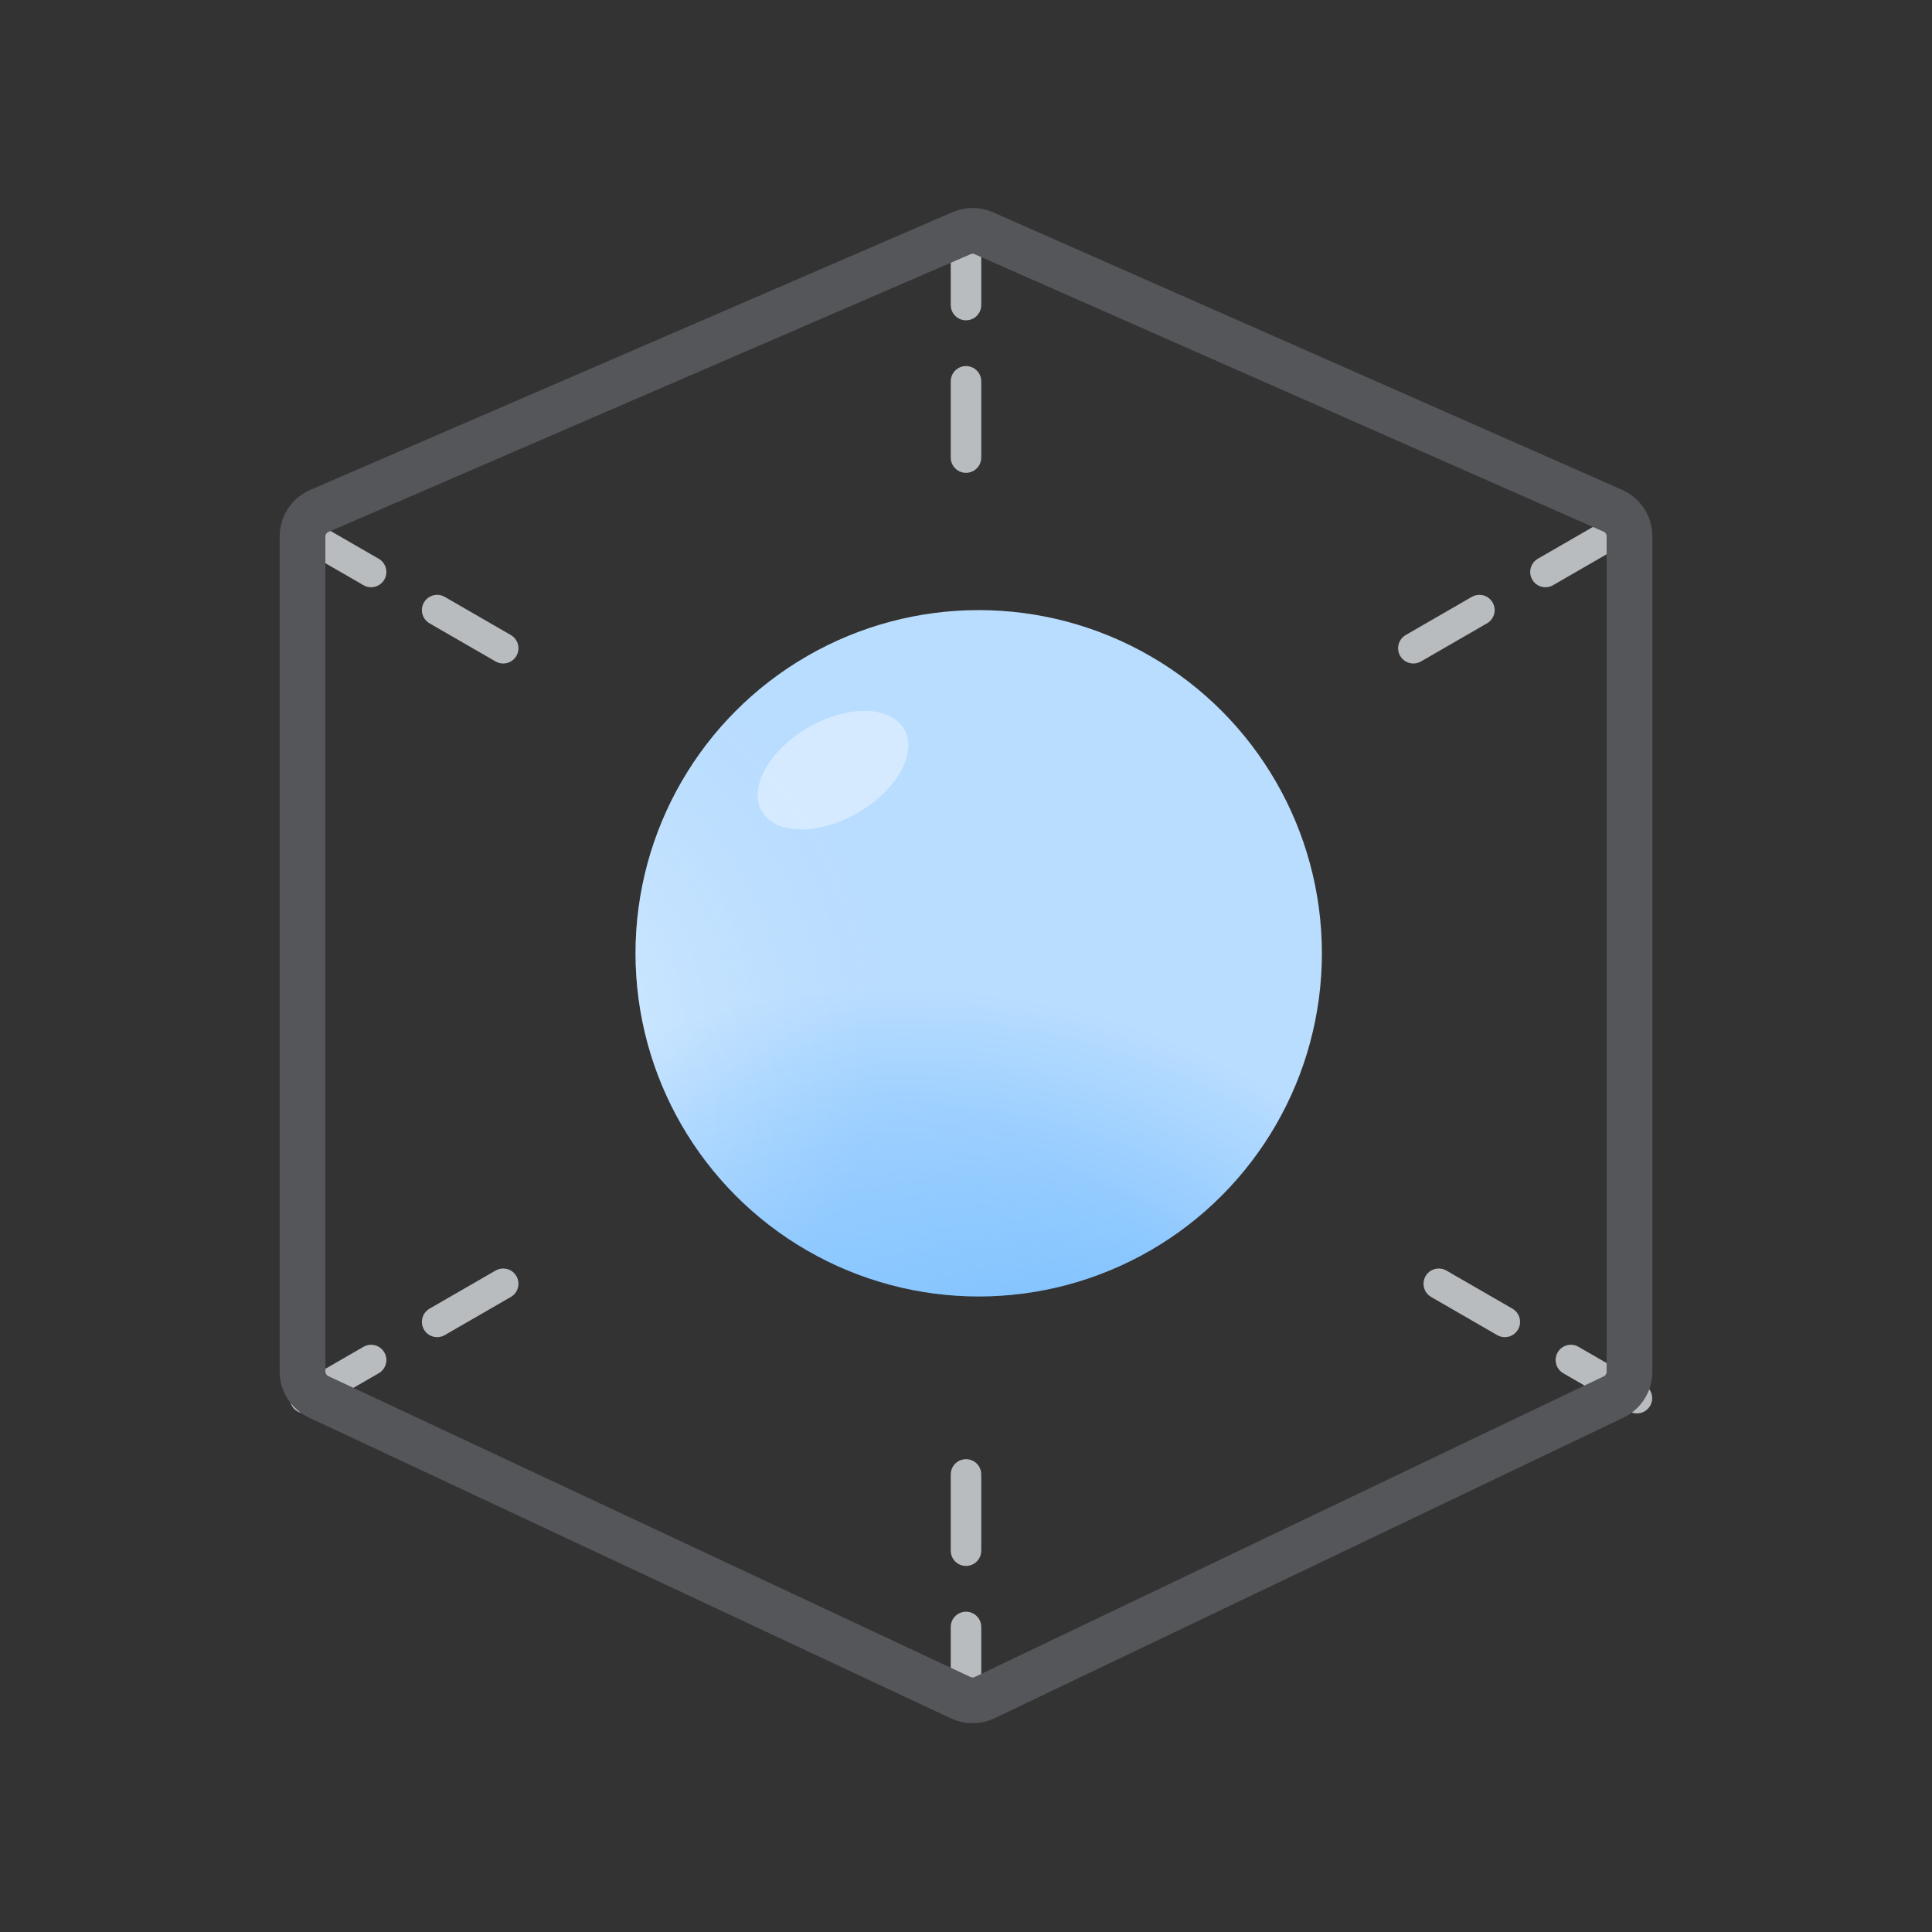 <svg width="76" height="76" viewBox="0 0 76 76" fill="none" xmlns="http://www.w3.org/2000/svg">
<rect x="0" y="0" width="76" height="76" fill="#333333" stroke="none"/>
<circle r="13.5" transform="matrix(-1 0 0 1 38.5 37.5)" fill="url(#paint0_radial_5451_88610)"/>
<circle r="13.5" transform="matrix(-1 0 0 1 38.5 37.5)" fill="url(#paint1_radial_5451_88610)" fill-opacity="0.5"/>
<circle r="13.5" transform="matrix(-1 0 0 1 38.5 37.5)" fill="url(#paint2_radial_5451_88610)" fill-opacity="0.6"/>
<ellipse opacity="0.6" cx="32.769" cy="30.296" rx="3.232" ry="1.939" transform="rotate(-30 32.769 30.296)" fill="#E7F3FF"/>
<path d="M38 9V19" stroke="#B9BCBF" stroke-width="1.2" stroke-linecap="round" stroke-dasharray="3 3"/>
<path d="M38 67V57" stroke="#B9BCBF" stroke-width="1.2" stroke-linecap="round" stroke-dasharray="3 3"/>
<path d="M12 21L20.66 26" stroke="#B9BCBF" stroke-width="1.2" stroke-linecap="round" stroke-dasharray="3 3"/>
<path d="M12 55L20.66 50" stroke="#B9BCBF" stroke-width="1.2" stroke-linecap="round" stroke-dasharray="3 3"/>
<path d="M63.392 21L54.732 26" stroke="#B9BCBF" stroke-width="1.2" stroke-linecap="round" stroke-dasharray="3 3"/>
<path d="M64.392 55L55.732 50" stroke="#B9BCBF" stroke-width="1.2" stroke-linecap="round" stroke-dasharray="3 3"/>
<path d="M11.9 21.108C11.9 20.669 12.161 20.272 12.563 20.098L37.824 9.173C38.105 9.051 38.424 9.052 38.704 9.176L63.444 20.091C63.843 20.267 64.1 20.662 64.1 21.097V53.962C64.1 54.385 63.857 54.771 63.474 54.954L38.734 66.78C38.437 66.922 38.092 66.923 37.793 66.783L12.533 54.947C12.147 54.766 11.9 54.377 11.9 53.951V21.108Z" stroke="#545659" stroke-width="1.8"/>
<defs>
<radialGradient id="paint0_radial_5451_88610" cx="0" cy="0" r="1" gradientUnits="userSpaceOnUse" gradientTransform="translate(3.24 29.7) rotate(-56.611) scale(28.456)">
<stop stop-color="#1890FF"/>
<stop offset="1" stop-color="#B9DDFF"/>
</radialGradient>
<radialGradient id="paint1_radial_5451_88610" cx="0" cy="0" r="1" gradientUnits="userSpaceOnUse" gradientTransform="translate(19.5 3) rotate(127.235) scale(15.7)">
<stop stop-color="white"/>
<stop offset="1" stop-color="#D1E9FF" stop-opacity="0"/>
</radialGradient>
<radialGradient id="paint2_radial_5451_88610" cx="0" cy="0" r="1" gradientUnits="userSpaceOnUse" gradientTransform="translate(5.5 21) rotate(110.772) scale(15.508)">
<stop stop-color="#D1E9FF" stop-opacity="0.77"/>
<stop offset="1" stop-color="#D1E9FF" stop-opacity="0"/>
</radialGradient>
</defs>
</svg>
